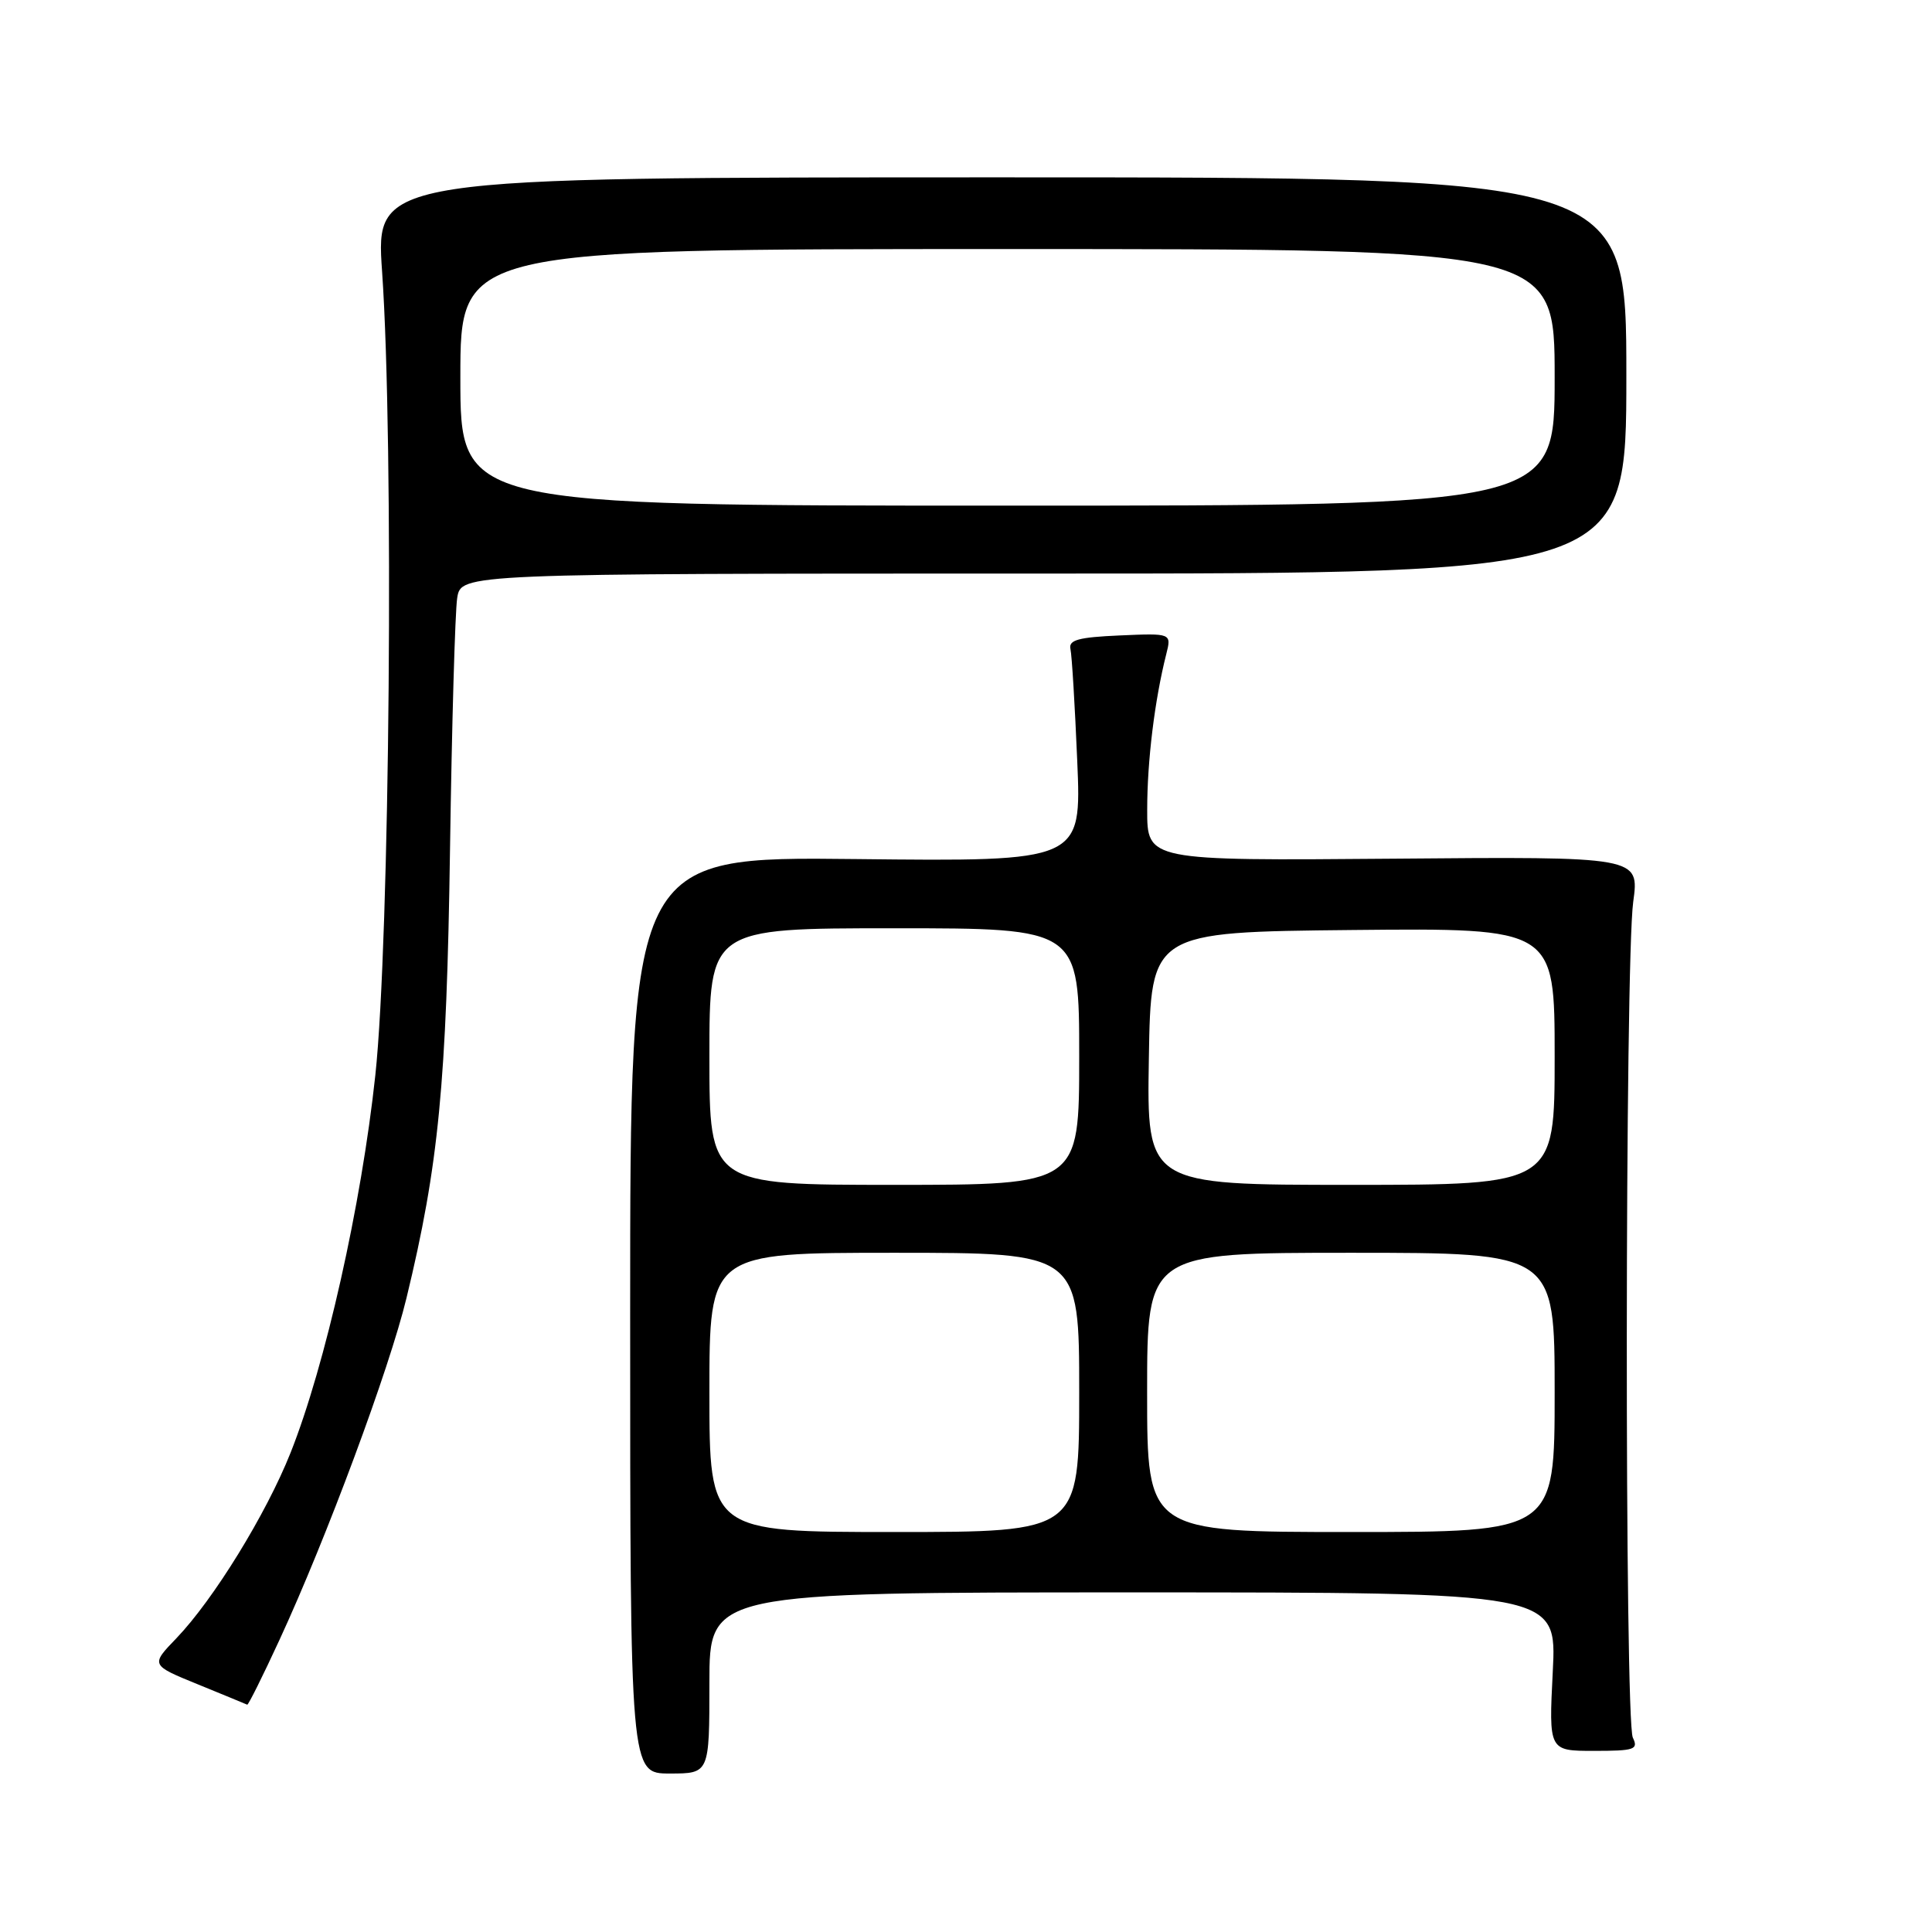 <?xml version="1.0" encoding="UTF-8" standalone="no"?>
<!DOCTYPE svg PUBLIC "-//W3C//DTD SVG 1.1//EN" "http://www.w3.org/Graphics/SVG/1.1/DTD/svg11.dtd" >
<svg xmlns="http://www.w3.org/2000/svg" xmlns:xlink="http://www.w3.org/1999/xlink" version="1.1" viewBox="0 0 256 256">
 <g >
 <path fill="currentColor"
d=" M 94.00 223.00 C 94.00 211.00 94.00 211.00 150.14 211.00 C 206.29 211.00 206.29 211.00 205.75 221.50 C 205.22 232.00 205.22 232.00 211.21 232.00 C 216.59 232.00 217.12 231.82 216.36 230.25 C 215.26 228.02 215.31 127.51 216.41 119.50 C 217.23 113.50 217.23 113.50 184.62 113.78 C 152.00 114.05 152.00 114.05 152.01 107.28 C 152.01 100.81 153.00 92.76 154.53 86.70 C 155.24 83.90 155.24 83.90 148.37 84.20 C 142.88 84.44 141.57 84.80 141.84 86.00 C 142.03 86.83 142.43 93.50 142.74 100.83 C 143.31 114.16 143.31 114.16 113.40 113.83 C 83.50 113.50 83.50 113.50 83.50 174.25 C 83.50 235.00 83.50 235.00 88.75 235.00 C 94.00 235.00 94.00 235.00 94.00 223.00 Z  M 37.03 217.30 C 43.25 203.85 51.59 181.40 53.86 172.00 C 58.13 154.38 59.18 143.55 59.63 112.50 C 59.87 96.00 60.30 81.04 60.58 79.25 C 61.09 76.00 61.09 76.00 138.30 76.00 C 215.50 76.00 215.50 76.00 215.50 49.75 C 215.50 23.50 215.50 23.50 132.63 23.50 C 49.76 23.50 49.76 23.50 50.63 36.00 C 52.21 58.75 51.66 124.55 49.73 142.50 C 47.88 159.69 43.11 180.90 38.50 192.50 C 35.27 200.62 28.30 211.94 23.38 217.07 C 19.95 220.63 19.95 220.63 26.23 223.19 C 29.68 224.60 32.62 225.81 32.76 225.88 C 32.90 225.94 34.82 222.09 37.03 217.30 Z  M 94.00 184.50 C 94.00 166.00 94.00 166.00 118.50 166.00 C 143.00 166.00 143.00 166.00 143.00 184.50 C 143.00 203.00 143.00 203.00 118.50 203.00 C 94.00 203.00 94.00 203.00 94.00 184.50 Z  M 152.00 184.50 C 152.00 166.00 152.00 166.00 179.00 166.00 C 206.00 166.00 206.00 166.00 206.00 184.50 C 206.00 203.00 206.00 203.00 179.00 203.00 C 152.00 203.00 152.00 203.00 152.00 184.50 Z  M 94.00 140.00 C 94.00 123.00 94.00 123.00 118.50 123.00 C 143.00 123.00 143.00 123.00 143.00 140.00 C 143.00 157.00 143.00 157.00 118.50 157.00 C 94.00 157.00 94.00 157.00 94.00 140.00 Z  M 152.23 140.25 C 152.50 123.50 152.50 123.50 179.25 123.23 C 206.00 122.97 206.00 122.97 206.00 139.98 C 206.00 157.00 206.00 157.00 178.98 157.00 C 151.95 157.00 151.95 157.00 152.23 140.25 Z  M 61.00 50.00 C 61.00 33.00 61.00 33.00 133.50 33.00 C 206.00 33.00 206.00 33.00 206.00 50.00 C 206.00 67.00 206.00 67.00 133.50 67.00 C 61.00 67.00 61.00 67.00 61.00 50.00 Z "/>
</g>
</svg>